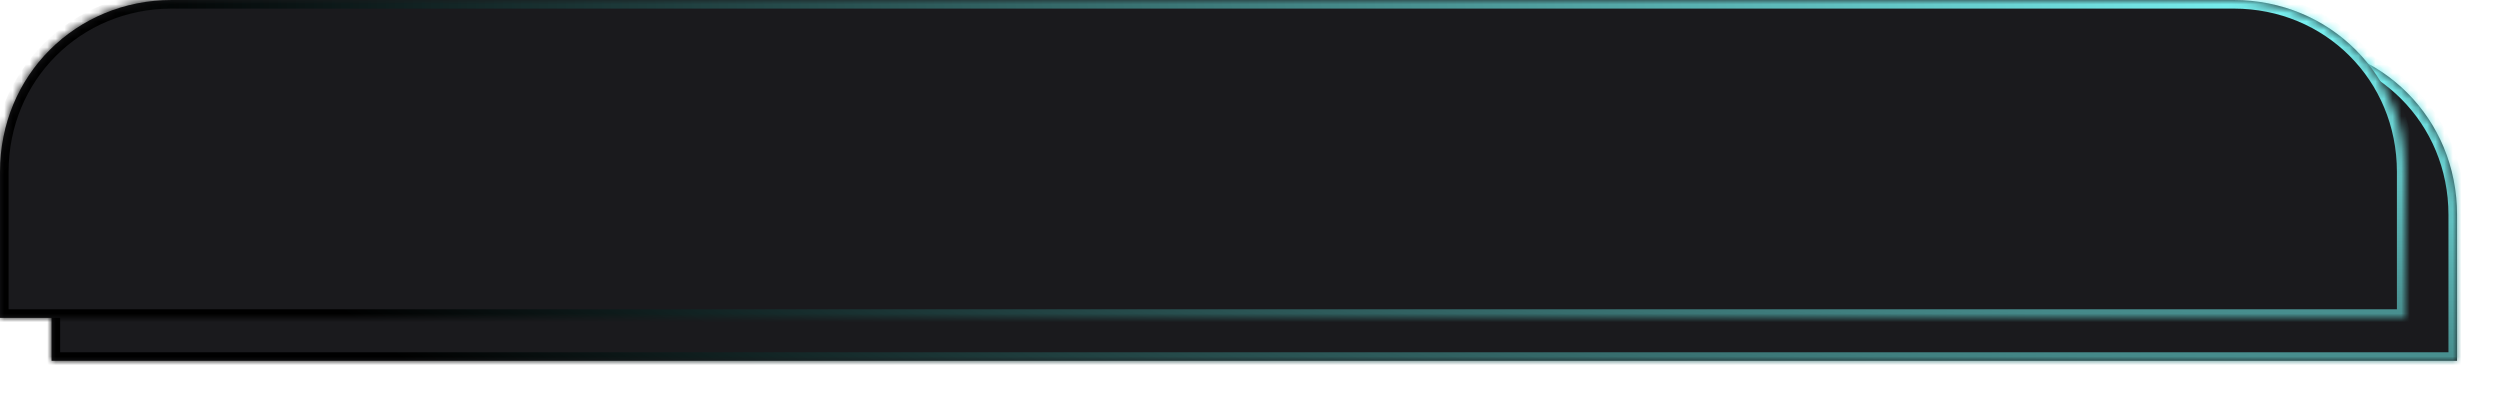 ﻿<?xml version="1.0" encoding="utf-8"?>
<svg version="1.1" xmlns:xlink="http://www.w3.org/1999/xlink" width="291px" height="47px" xmlns="http://www.w3.org/2000/svg">
  <defs>
    <radialGradient cx="280" cy="0" r="267.055" gradientTransform="matrix(7.449837182537232E-15 0.31 -1 2.4024895938545275E-14 280 -86.825 )" gradientUnits="userSpaceOnUse" id="RadialGradient581">
      <stop id="Stop582" stop-color="#80ffff" offset="0" />
      <stop id="Stop583" stop-color="#000000" offset="1" />
    </radialGradient>
    <mask fill="white" id="clip584">
      <path d="M 0 37  L 0 24  L 0 20  C 0 8.8  8.8 0  20 0  L 260 0  C 271.2 0  280 8.8  280 20  L 280 37  L 0 37  Z " fill-rule="evenodd" />
    </mask>
    <filter x="920px" y="914px" width="291px" height="47px" filterUnits="userSpaceOnUse" id="filter585">
      <feOffset dx="6" dy="5" in="SourceAlpha" result="shadowOffsetInner" />
      <feGaussianBlur stdDeviation="2.5" in="shadowOffsetInner" result="shadowGaussian" />
      <feComposite in2="shadowGaussian" operator="atop" in="SourceAlpha" result="shadowComposite" />
      <feColorMatrix type="matrix" values="0 0 0 0 0.839  0 0 0 0 0  0 0 0 0 1  0 0 0 1 0  " in="shadowComposite" />
    </filter>
    <g id="widget586">
      <path d="M 0 37  L 0 24  L 0 20  C 0 8.8  8.8 0  20 0  L 260 0  C 271.2 0  280 8.8  280 20  L 280 37  L 0 37  Z " fill-rule="nonzero" fill="#1a1a1d" stroke="none" transform="matrix(1 0 0 1 920 914 )" />
      <path d="M 0 37  L 0 24  L 0 20  C 0 8.8  8.8 0  20 0  L 260 0  C 271.2 0  280 8.8  280 20  L 280 37  L 0 37  Z " stroke-width="2" stroke="url(#RadialGradient581)" fill="none" transform="matrix(1 0 0 1 920 914 )" mask="url(#clip584)" />
    </g>
  </defs>
  <g transform="matrix(1 0 0 1 -920 -914 )">
    <use xlink:href="#widget586" filter="url(#filter585)" />
    <use xlink:href="#widget586" />
  </g>
</svg>